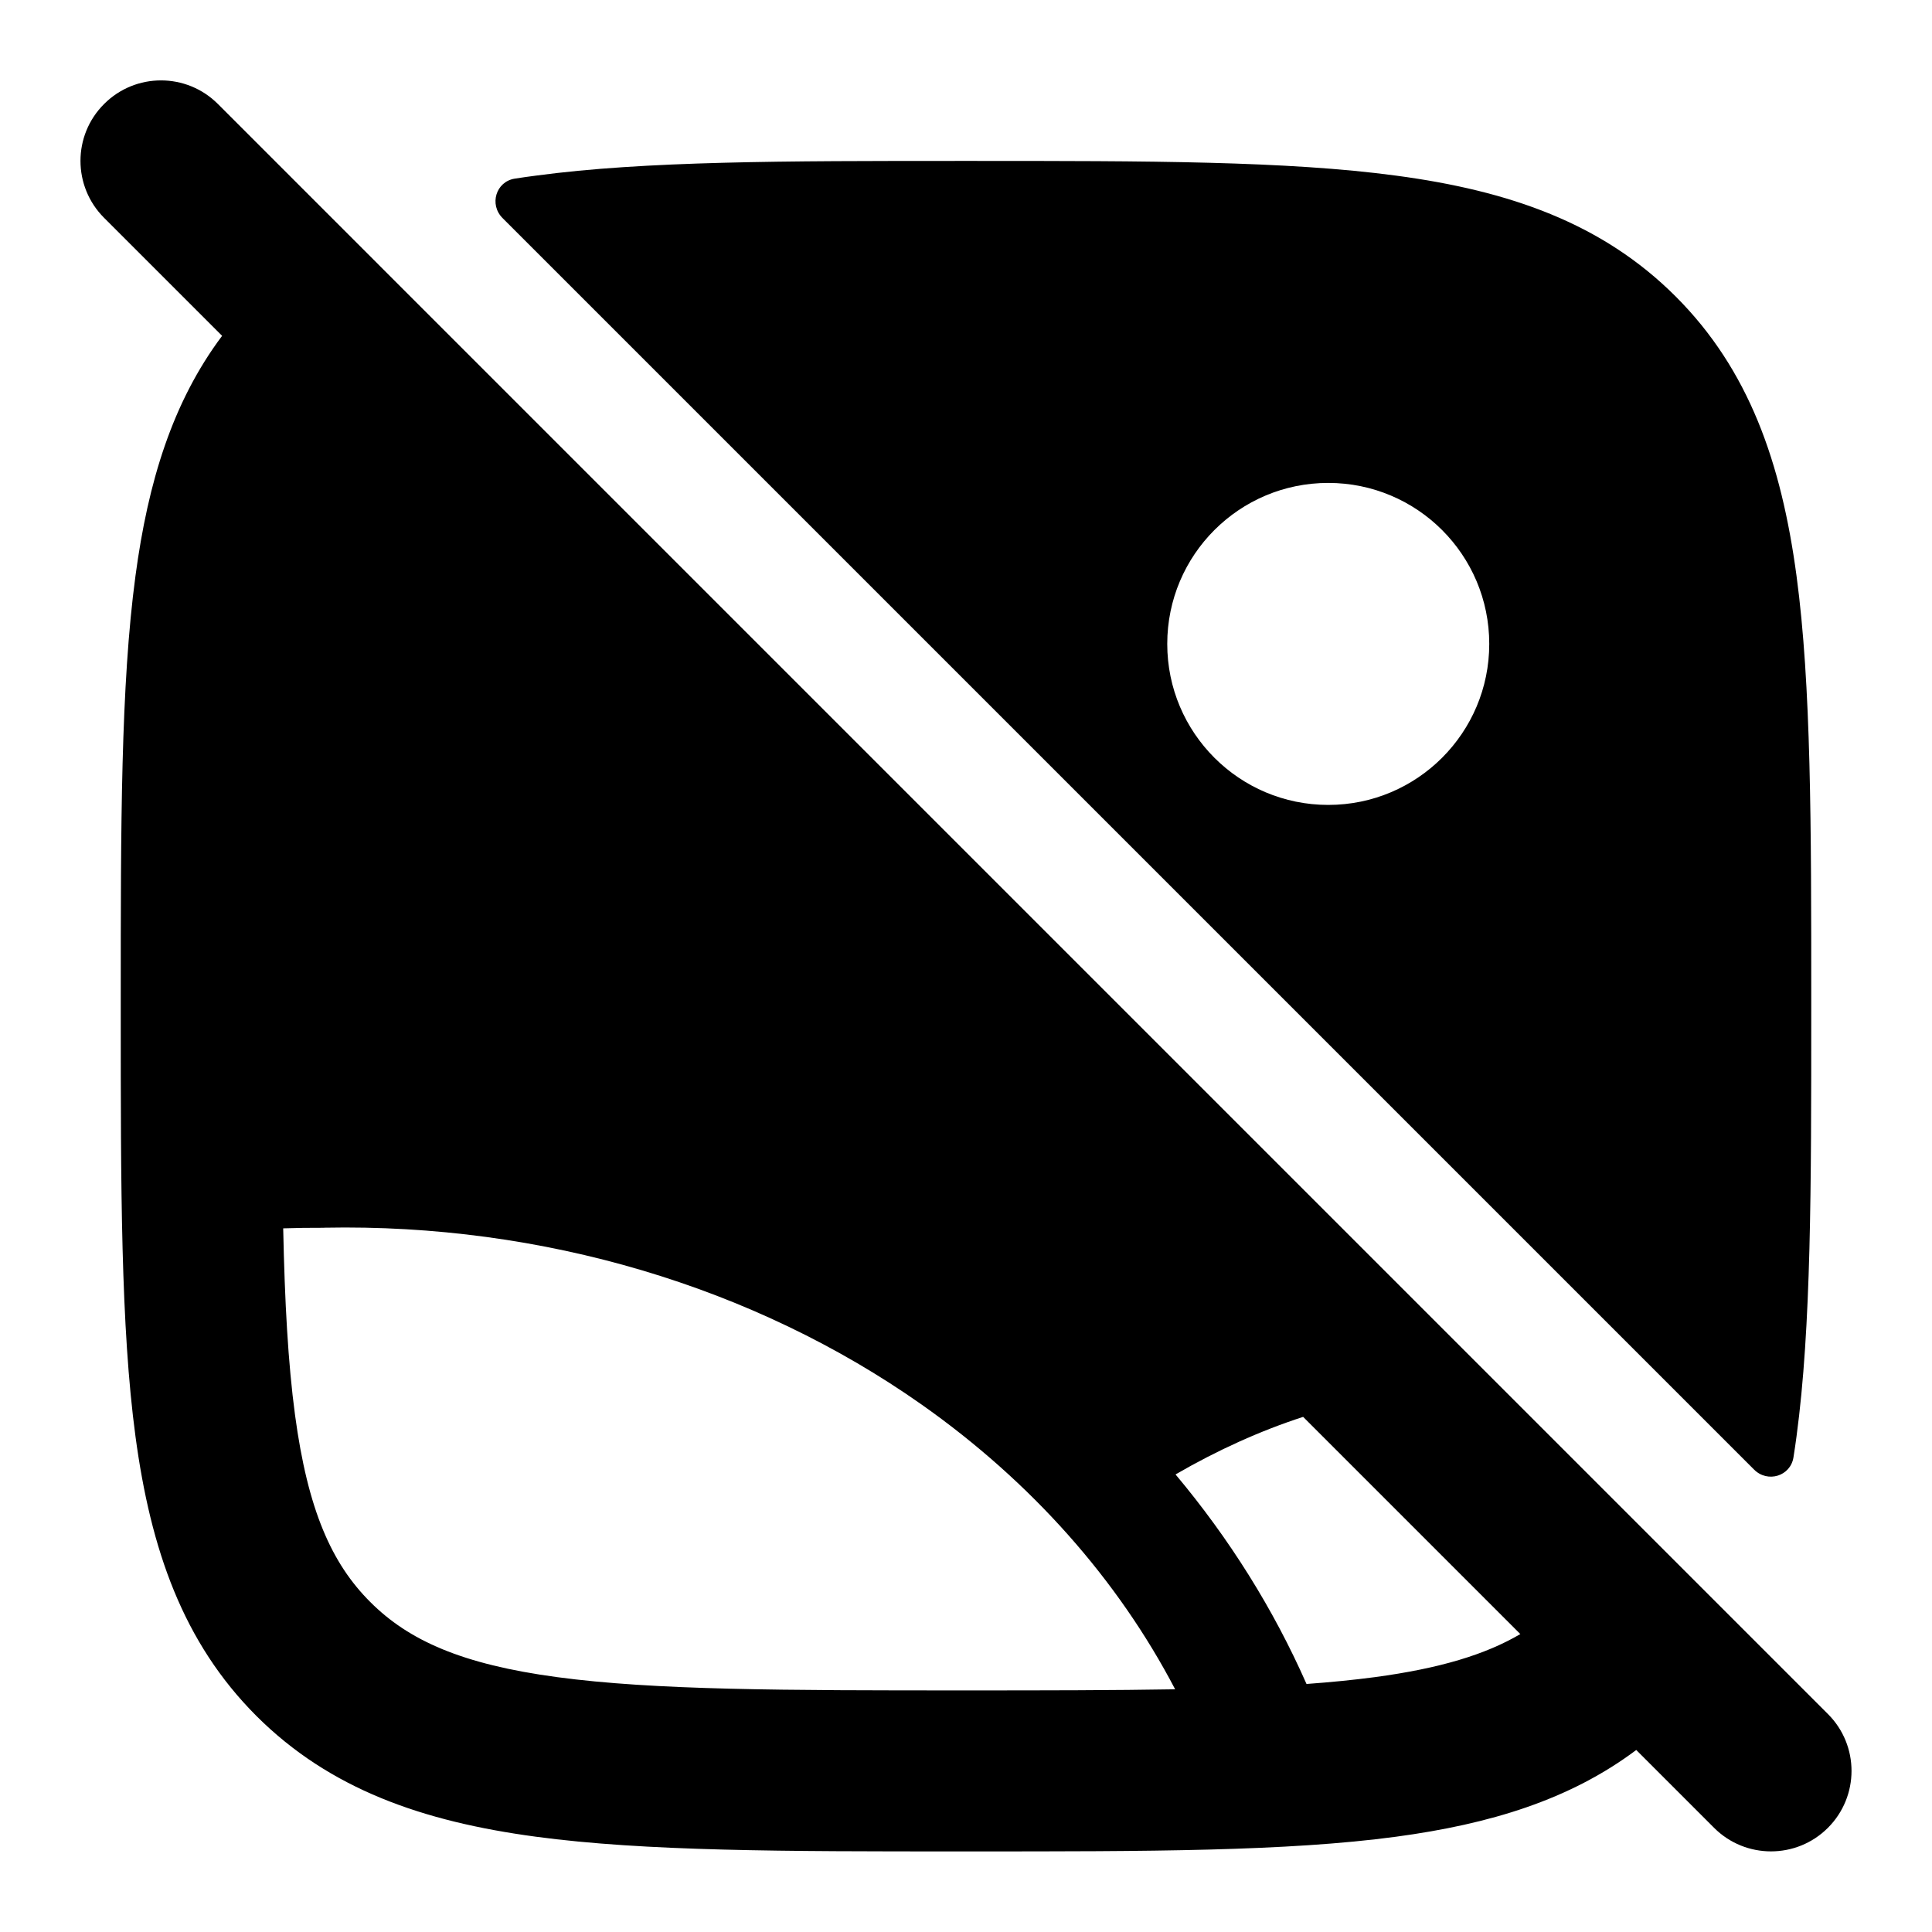 <svg width="24" height="24" viewBox="0 0 24 24" xmlns="http://www.w3.org/2000/svg">
    <path fill-rule="evenodd" clip-rule="evenodd" d="M2.707 1.292C2.317 0.901 1.683 0.901 1.293 1.292C0.902 1.682 0.902 2.315 1.293 2.706L2.759 4.172C2.141 4.997 1.839 5.989 1.683 7.153C1.5 8.514 1.5 10.248 1.5 12.424V12.573C1.5 14.749 1.5 16.484 1.683 17.844C1.872 19.248 2.272 20.402 3.184 21.315C4.097 22.227 5.25 22.627 6.655 22.816C8.015 22.999 9.75 22.999 11.926 22.999H12.074C14.25 22.999 15.985 22.999 17.345 22.816C18.509 22.659 19.501 22.358 20.326 21.739L21.293 22.706C21.683 23.096 22.317 23.096 22.707 22.706C23.098 22.315 23.098 21.682 22.707 21.292L2.707 1.292ZM18.886 20.299L16.188 17.601C15.655 17.774 15.126 18.013 14.603 18.316C15.272 19.114 15.82 19.989 16.23 20.919C16.533 20.897 16.815 20.869 17.079 20.834C17.89 20.725 18.456 20.552 18.886 20.299ZM22.279 18.104C22.242 18.338 21.958 18.424 21.79 18.256L6.243 2.709C6.075 2.541 6.16 2.256 6.395 2.219C6.48 2.206 6.567 2.193 6.655 2.182C8.015 1.999 9.75 1.999 11.926 1.999H12.075C14.25 1.999 15.985 1.999 17.345 2.182C18.75 2.37 19.904 2.771 20.816 3.683C21.728 4.595 22.128 5.749 22.317 7.153C22.5 8.514 22.5 10.248 22.5 12.424V12.573C22.5 14.749 22.5 16.484 22.317 17.844C22.305 17.932 22.293 18.018 22.279 18.104ZM14.5 7.999C14.5 6.894 15.395 5.999 16.5 5.999C17.605 5.999 18.5 6.894 18.5 7.999C18.5 9.103 17.605 9.999 16.5 9.999C15.395 9.999 14.5 9.103 14.5 7.999ZM3.518 15.259C3.537 16.171 3.578 16.93 3.665 17.578C3.824 18.76 4.12 19.422 4.599 19.9C5.077 20.379 5.739 20.675 6.921 20.834C8.133 20.997 9.733 20.999 12 20.999C12.984 20.999 13.843 20.998 14.598 20.985C13.889 19.628 12.818 18.412 11.446 17.446C9.365 15.982 6.737 15.198 4.031 15.251L4.015 15.252C3.849 15.251 3.683 15.254 3.518 15.259Z"/>
</svg>
